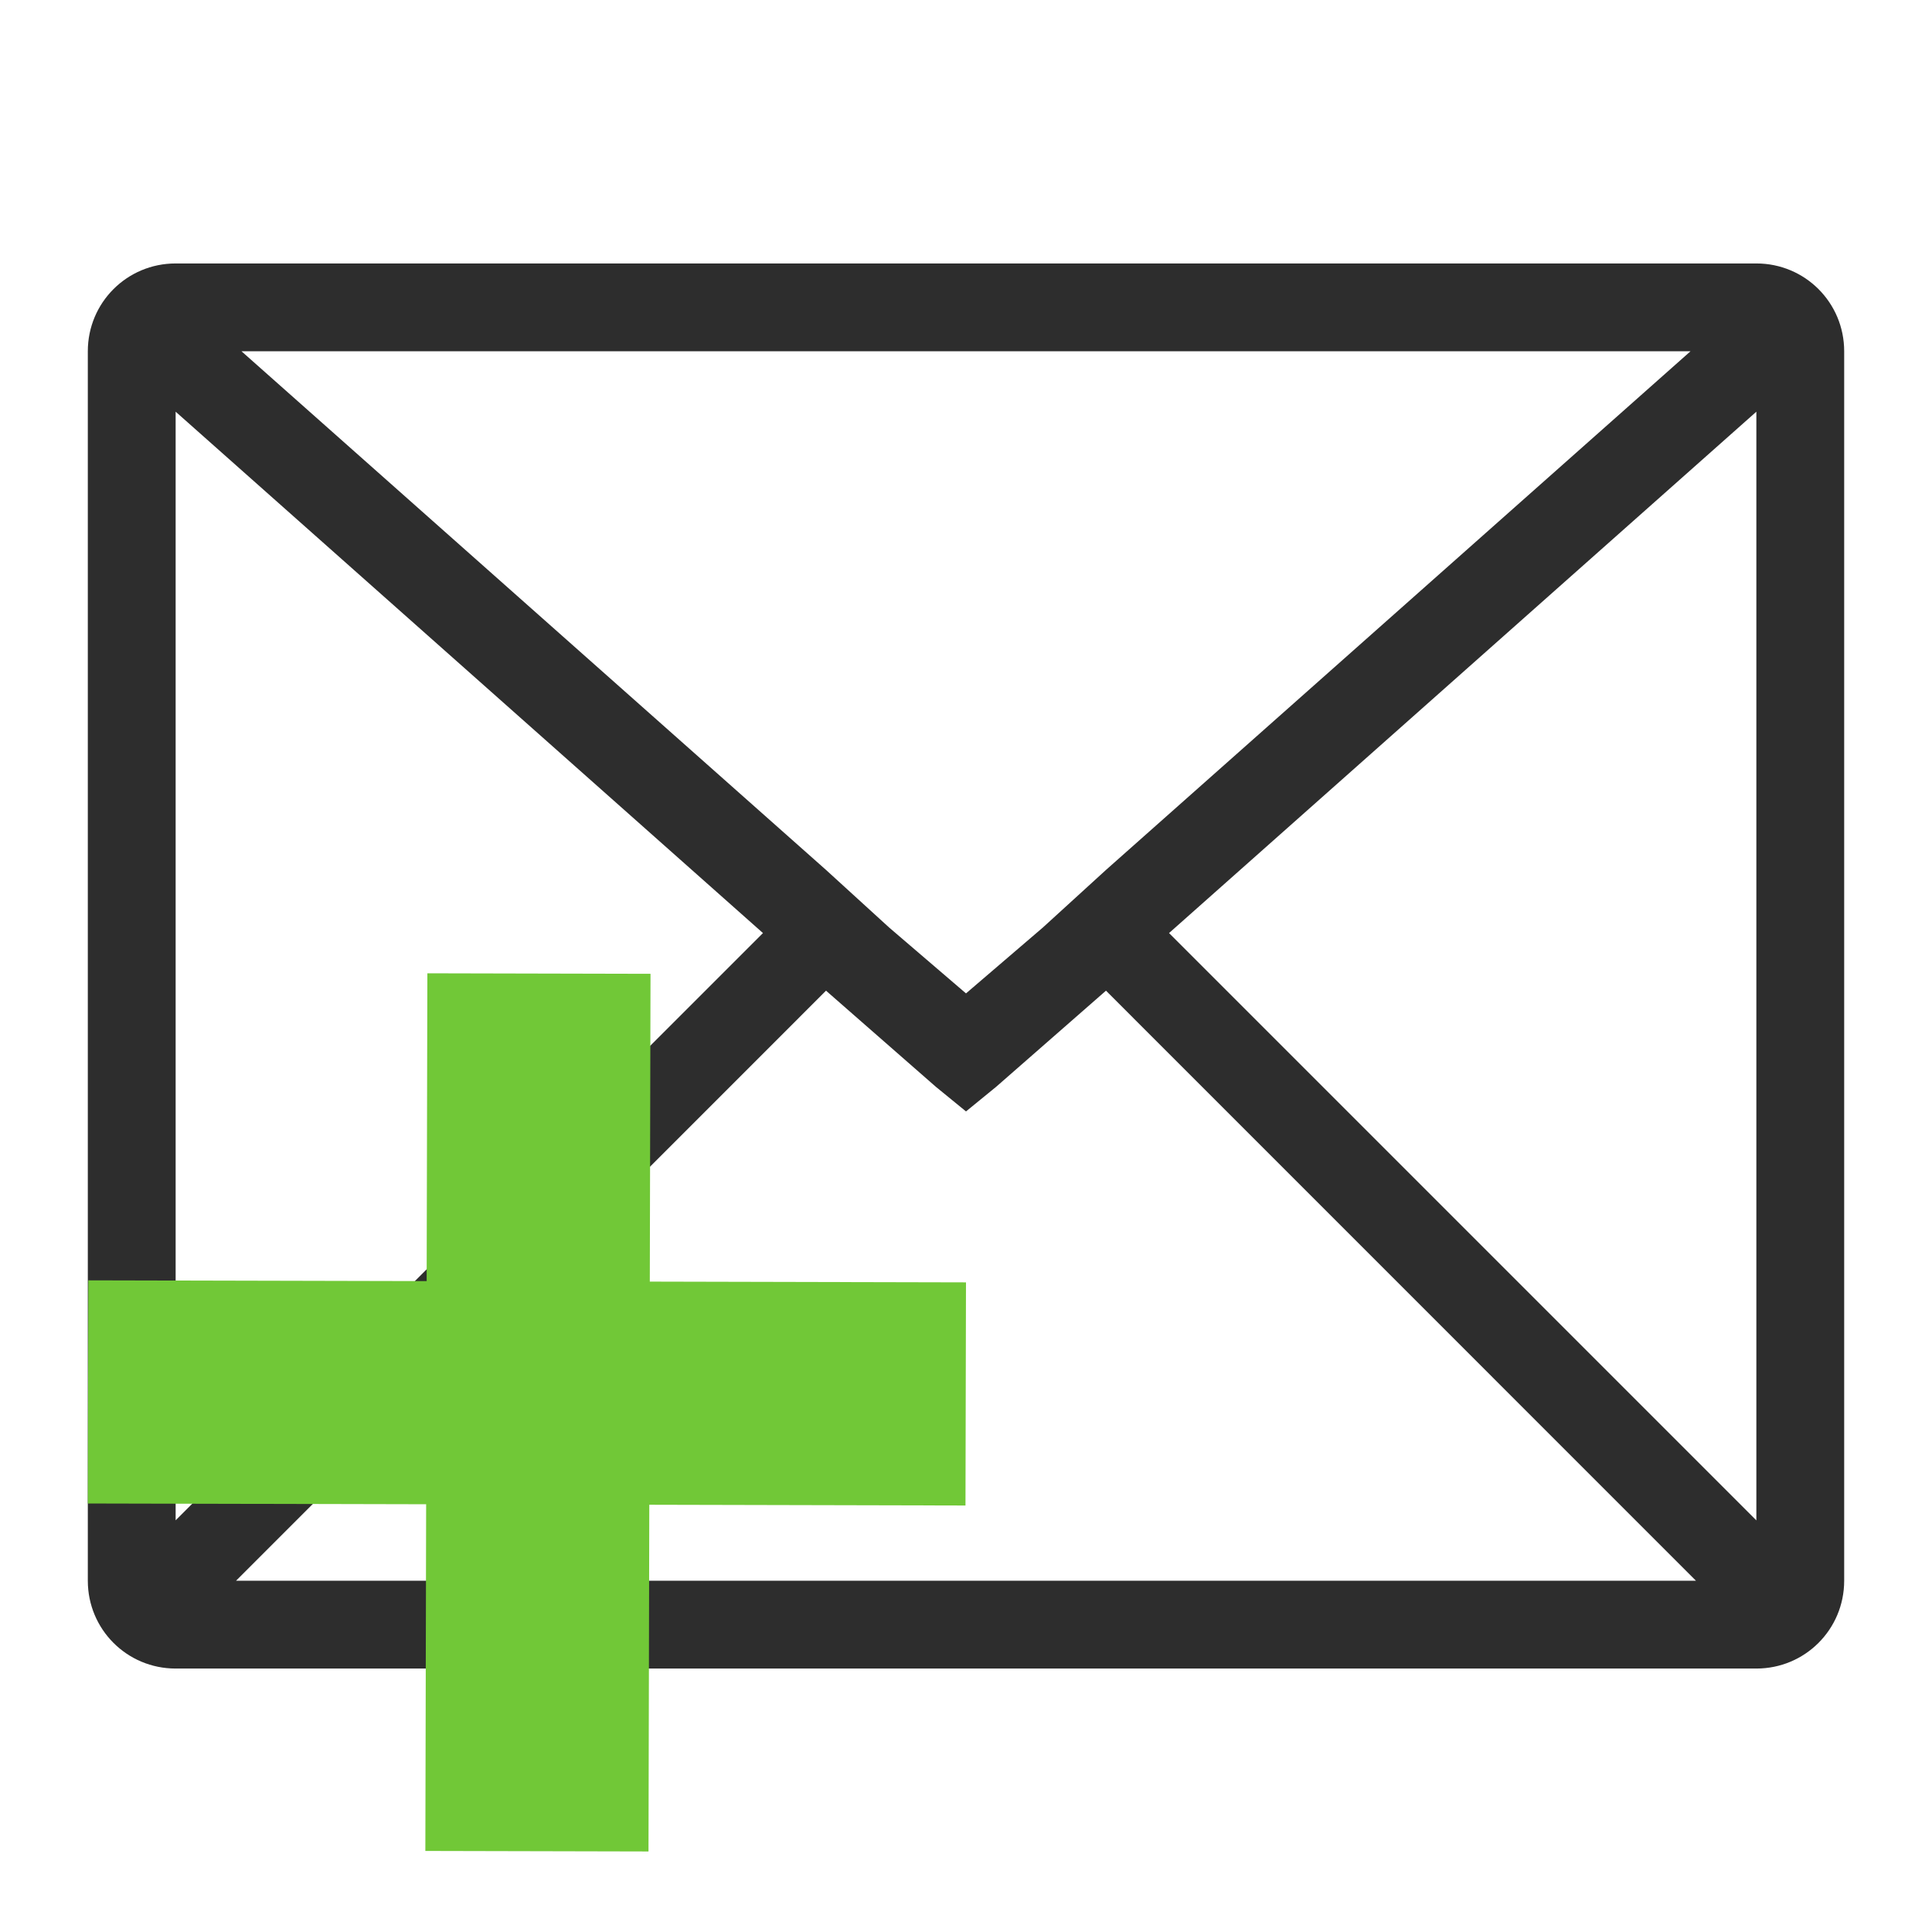 <?xml version="1.0" encoding="UTF-8" standalone="no"?>
<svg
   xmlns:dc="http://purl.org/dc/elements/1.1/"
   xmlns:cc="http://creativecommons.org/ns#"
   xmlns:rdf="http://www.w3.org/1999/02/22-rdf-syntax-ns#"
   xmlns:svg="http://www.w3.org/2000/svg"
   xmlns="http://www.w3.org/2000/svg"
   xmlns:sodipodi="http://sodipodi.sourceforge.net/DTD/sodipodi-0.dtd"
   xmlns:inkscape="http://www.inkscape.org/namespaces/inkscape"
   viewBox="0 0 22 22"
   id="svg"
   version="1.1"
   inkscape:version="0.91 r13725"
   width="100%"
   height="100%"
   sodipodi:docname="indicator-messages-new.svg">
  <defs
     id="defs81">
    <style
       id="current-color-scheme"
       type="text/css">
      .ColorScheme-Text {
        color:#31363b;
      }
      .ColorScheme-Background{
        color:#EFF0F1;
      }
      .ColorScheme-Highlight{
        color:#3DAEE9;
      }
      .ColorScheme-ViewText {
        color:#31363b;
      }
      .ColorScheme-ViewBackground{
        color:#FCFCFC;
      }
      .ColorScheme-ViewHover {
        color:#3DAEE9;
      }
      .ColorScheme-ViewFocus{
        color:#1E92FF;
      }
      .ColorScheme-ButtonText {
        color:#7B7C7E;
      }
      .ColorScheme-ButtonBackground{
        color:#EFF0F1;
      }
      .ColorScheme-ButtonHover {
        color:#3DAEE6;
      }
      .ColorScheme-ButtonFocus{
        color:#1E92FF;
      }
</style>
  </defs>
  <sodipodi:namedview
     pagecolor="#3daee9"
     bordercolor="#666666"
     borderopacity="1"
     objecttolerance="10"
     gridtolerance="10"
     guidetolerance="10"
     inkscape:pageopacity="0.12156863"
     inkscape:pageshadow="2"
     inkscape:window-width="1366"
     inkscape:window-height="718"
     id="namedview32"
     showgrid="true"
     inkscape:zoom="4"
     inkscape:cx="18.89589"
     inkscape:cy="34.685286"
     inkscape:window-x="0"
     inkscape:window-y="0"
     inkscape:window-maximized="1"
     inkscape:current-layer="mail-unread-new"
     borderlayer="true"
     showguides="true"
     inkscape:guide-bbox="true"
     inkscape:snap-bbox="true"
     fit-margin-top="0"
     fit-margin-left="0"
     fit-margin-right="0"
     fit-margin-bottom="0">
    <inkscape:grid
       type="xygrid"
       id="grid3046"
       empspacing="4"
       visible="true"
       enabled="true"
       snapvisiblegridlinesonly="true"
       originx="30px"
       originy="0px" />
  </sodipodi:namedview>
  <g
     id="mail-unread">
    <path
       inkscape:connector-curvature="0"
       style="fill:#2d2d2d;fill-opacity:1;stroke:none"
       d="M 2,3 C 1.446,3 1,3.446 1,4 l 0,14 c 0,0.554 0.446,1 1,1 l 18,0 c 0.554,0 1,-0.446 1,-1 L 21,4 C 21,3.446 20.554,3 20,3 L 2,3 z M 2.75,4 19.25,4 12.594,9.906 11.875,10.562 11,11.312 10.125,10.562 9.406,9.906 2.75,4 z M 2,4.688 8.688,10.625 2,17.312 2,4.688 z m 18,0 0,12.625 L 13.312,10.625 20,4.688 z M 9.406,11.281 10.656,12.375 11,12.656 11.344,12.375 12.594,11.281 19.312,18 2.688,18 9.406,11.281 z"
       id="path3001" />
    <rect
       style="fill:#566060;fill-opacity:0;stroke:none"
       id="rect3003"
       width="22"
       height="22"
       x="0"
       y="0"
       ry="1" />
  </g>
  <g
     id="mail-unread-new"
     transform="translate(30,0)">
    <path
       style="fill:none;fill-rule:evenodd;stroke:#71c837;stroke-width:2.541;stroke-linecap:butt;stroke-linejoin:miter;stroke-miterlimit:4;stroke-dasharray:none;stroke-opacity:1"
       d="m -23.886,21.08 0.023,-9.994"
       id="path4263"
       inkscape:connector-curvature="0"
       sodipodi:nodetypes="cc" />
    <path
       style="fill:none;fill-rule:evenodd;stroke:#71c837;stroke-width:2.541;stroke-linecap:butt;stroke-linejoin:miter;stroke-miterlimit:4;stroke-dasharray:none;stroke-opacity:1"
       d="m -19.003,15.873 -9.994,-0.023"
       id="path4263-3"
       inkscape:connector-curvature="0"
       sodipodi:nodetypes="cc" />
  </g>
</svg>
